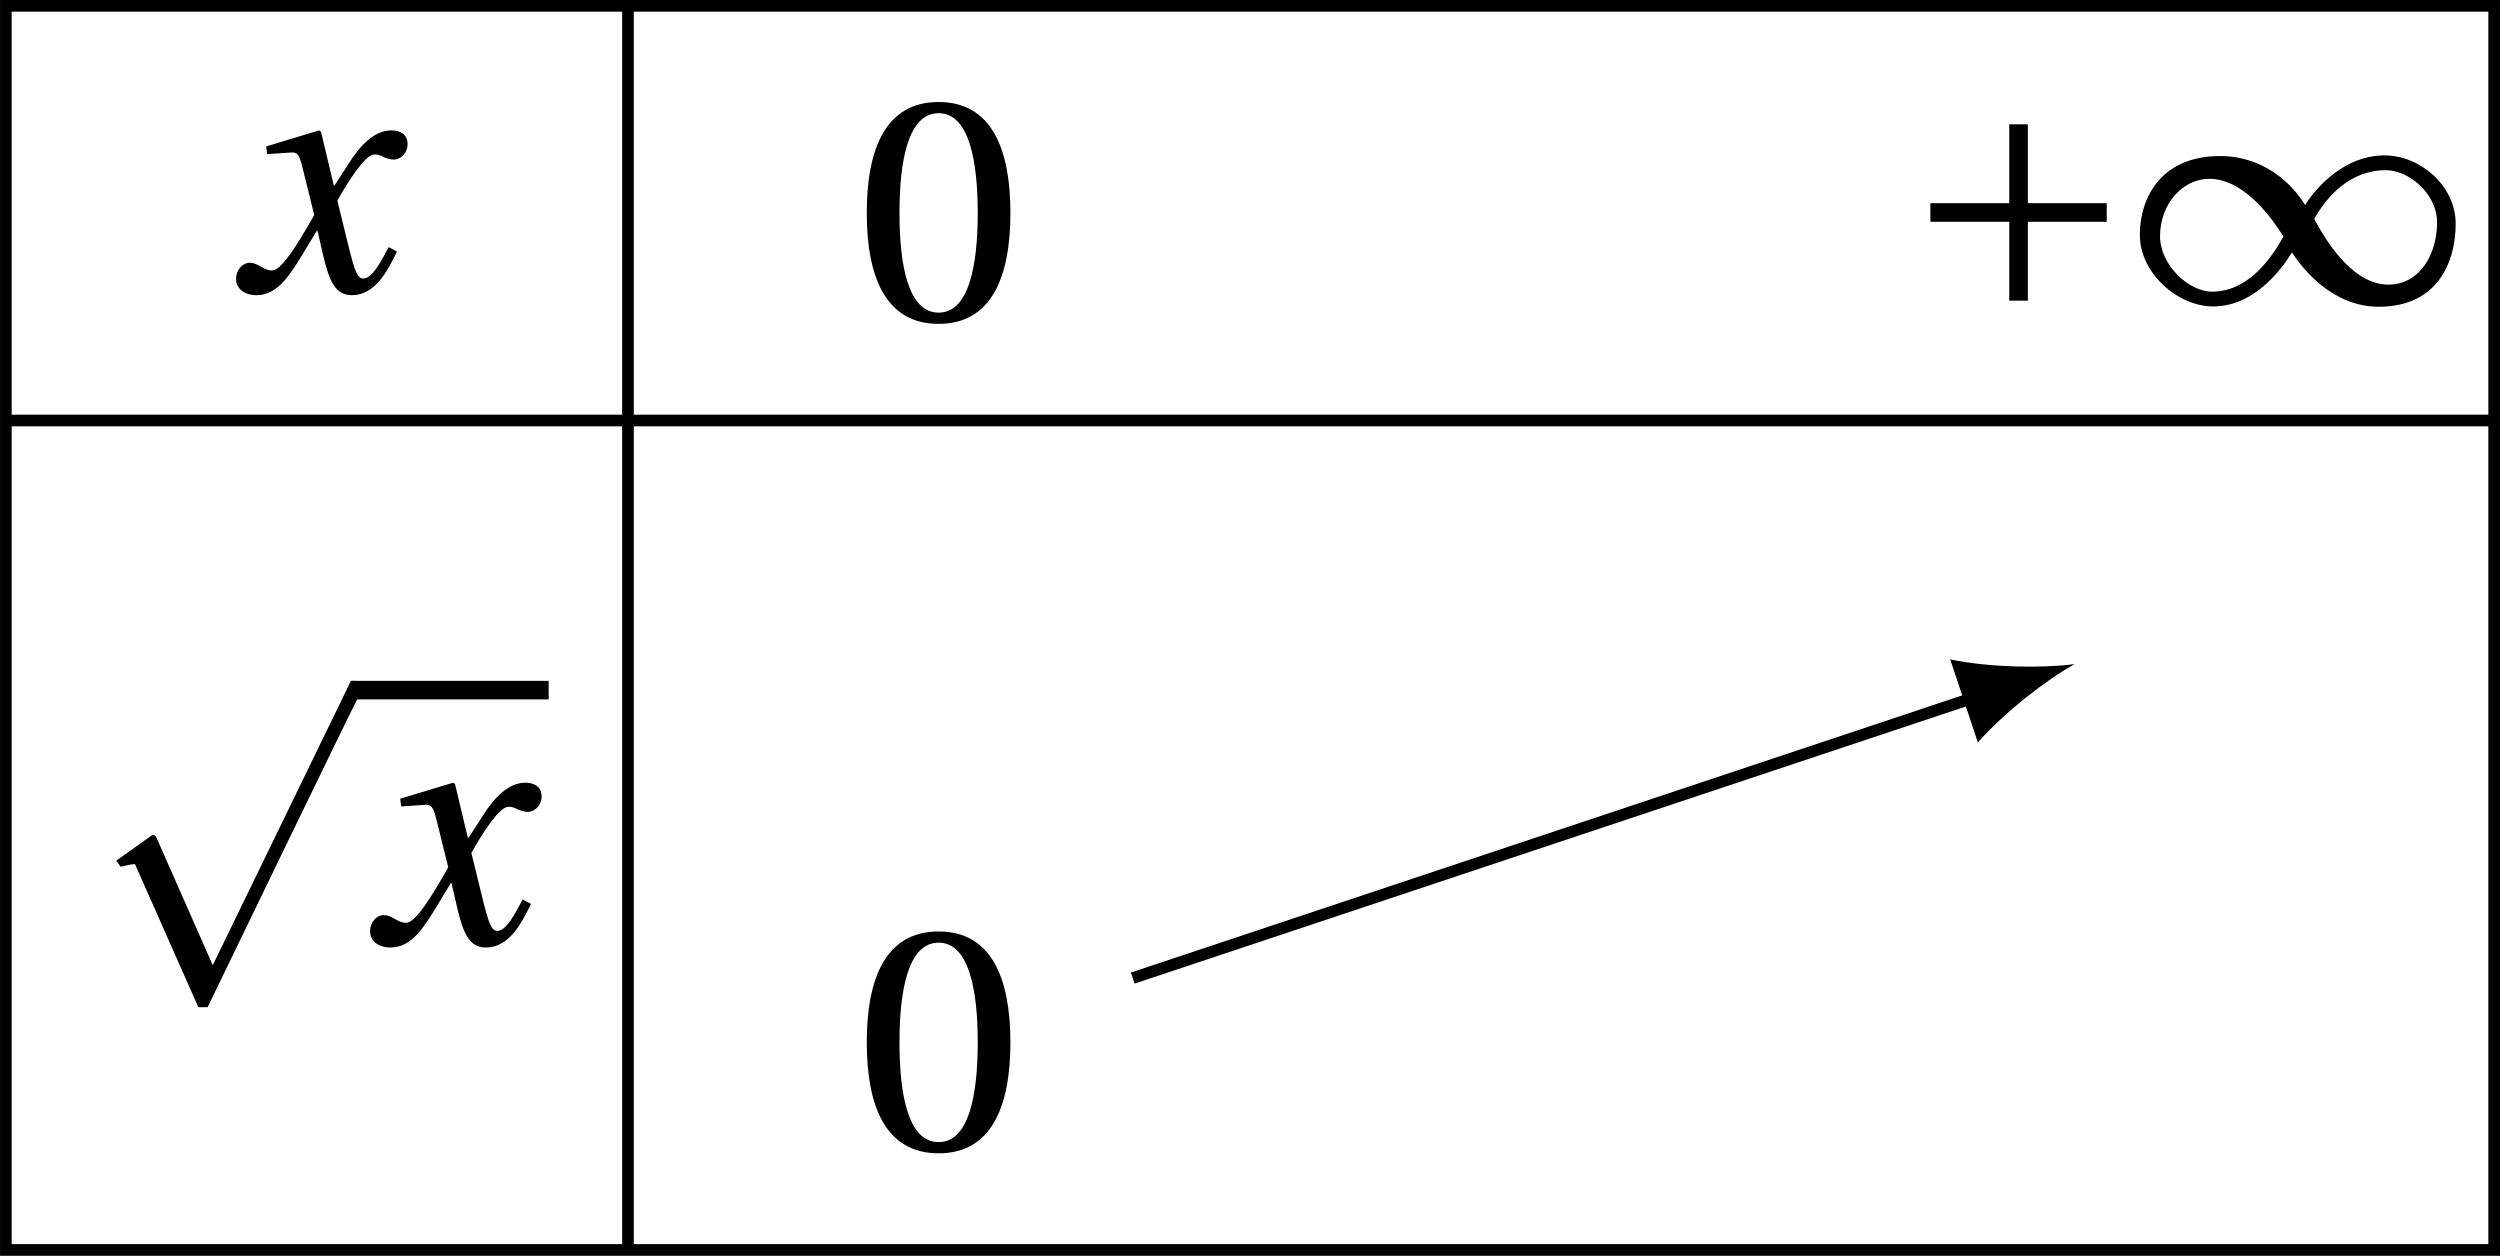 <?xml version='1.0' encoding='UTF-8'?>
<!-- This file was generated by dvisvgm 2.2 -->
<svg height='42.918pt' version='1.1' viewBox='31.195 21.555 85.438 42.918' width='85.438pt' xmlns='http://www.w3.org/2000/svg' xmlns:xlink='http://www.w3.org/1999/xlink'>
<defs>
<path d='M5.556 -1.512C5.293 -1.019 4.997 -0.438 4.69 -0.438C4.482 -0.438 4.394 -0.69 4.153 -1.666L3.802 -3.101C4.197 -3.802 4.756 -4.679 5.073 -4.679C5.172 -4.679 5.26 -4.657 5.38 -4.591C5.49 -4.547 5.599 -4.504 5.731 -4.504C5.972 -4.504 6.202 -4.734 6.202 -5.03C6.202 -5.369 5.95 -5.501 5.643 -5.501C5.062 -5.501 4.569 -4.975 4.186 -4.361L3.704 -3.616H3.682L3.243 -5.457L3.178 -5.501L1.37 -4.953L1.403 -4.69L2.224 -4.745C2.422 -4.756 2.498 -4.701 2.619 -4.197L3.013 -2.608L2.707 -2.082C2.235 -1.282 1.83 -0.712 1.567 -0.712C1.457 -0.712 1.348 -0.756 1.249 -0.811C1.14 -0.866 0.997 -0.975 0.811 -0.975C0.526 -0.975 0.34 -0.69 0.34 -0.427C0.34 -0.11 0.603 0.131 1.041 0.131C1.786 0.131 2.213 -0.614 2.663 -1.348L3.101 -2.071H3.123L3.32 -1.216C3.528 -0.34 3.737 0.131 4.295 0.131C5.095 0.131 5.512 -0.69 5.84 -1.359L5.556 -1.512Z' id='g8-120'/>
<use id='g10-48' xlink:href='#g3-48'/>
<path d='M5.38 -1.72C5.753 -1.14 6.772 0.131 8.339 0.131C10.366 0.131 10.969 -1.414 10.969 -2.707C10.969 -4.011 9.752 -5.041 8.536 -5.041C6.991 -5.041 6.005 -3.649 5.829 -3.353H5.819C5.391 -4.054 4.427 -5.019 2.915 -5.019C0.92 -5.019 0.175 -3.616 0.175 -2.323C0.175 -1.019 1.468 0.121 2.685 0.121C4.219 0.121 5.183 -1.414 5.369 -1.72H5.38ZM6.136 -2.871C6.553 -3.616 7.342 -4.536 8.58 -4.536C9.369 -4.536 10.333 -3.737 10.333 -2.75C10.333 -1.644 9.73 -0.625 8.668 -0.625C7.539 -0.625 6.651 -1.896 6.136 -2.871ZM5.084 -2.268C4.668 -1.523 3.879 -0.384 2.641 -0.384C1.852 -0.384 0.866 -1.293 0.866 -2.279C0.866 -3.375 1.633 -4.241 2.553 -4.241C3.649 -4.241 4.569 -3.09 5.084 -2.268Z' id='g1-49'/>
<path d='M4.361 9.084L2.465 4.788C2.422 4.701 2.4 4.635 2.323 4.635C2.29 4.635 2.279 4.646 2.17 4.723L1.063 5.512L1.216 5.72C1.392 5.676 1.567 5.632 1.677 5.632C1.698 5.632 1.709 5.632 1.709 5.643L3.868 10.519H4.186C4.186 10.519 9.281 -0.022 9.314 -0.033C9.369 -0.153 9.347 -0.164 9.347 -0.219C9.347 -0.34 9.314 -0.636 9.183 -0.636H9.084L4.361 9.084Z' id='g1-112'/>
<path d='M0.931 -3.408V-2.772H3.627V-0.077H4.263V-2.772H6.958V-3.408H4.263V-6.103H3.627V-3.408H0.931Z' id='g1-197'/>
<path d='M2.904 -7.068C3.945 -7.068 4.241 -5.446 4.241 -3.66S3.945 -0.252 2.904 -0.252S1.567 -1.874 1.567 -3.66S1.863 -7.068 2.904 -7.068ZM2.904 -7.451C1.096 -7.451 0.449 -5.851 0.449 -3.66S1.096 0.131 2.904 0.131S5.358 -1.468 5.358 -3.66S4.712 -7.451 2.904 -7.451Z' id='g3-48'/>
</defs>
<g id='page1'>
<g transform='matrix(1 0 0 1 -24.602 2.672)'>
<use x='63.524' xlink:href='#g8-120' y='28.84'/>
</g>
<g transform='matrix(1 0 0 1 -2.917 3.652)'>
<use x='63.285' xlink:href='#g10-48' y='28.84'/>
</g>
<g transform='matrix(1 0 0 1 32.95 3.067)'>
<use x='63.285' xlink:href='#g1-197' y='28.84'/>
<use x='71.199' xlink:href='#g1-49' y='28.84'/>
</g>
<g transform='matrix(1 0 0 1 -29.18 24.965)'>
<use x='63.285' xlink:href='#g1-112' y='20.492'/>
</g>
<rect height='0.634' transform='matrix(1 0 0 1 -29.18 24.965)' width='6.683' x='72.443' y='19.858'/>
<g transform='matrix(1 0 0 1 -29.18 24.965)'>
<use x='72.682' xlink:href='#g8-120' y='28.84'/>
</g>
<g transform='matrix(1 0 0 1 -2.917 31.999)'>
<use x='63.285' xlink:href='#g10-48' y='28.84'/>
</g>
<path d='M69.906 54.98L98.695 45.383' fill='none' stroke='#000000' stroke-miterlimit='10' stroke-width='0.398'/>
<path d='M102.098 44.25C101.027 44.395 99.199 44.375 97.844 44.09L98.789 46.93C99.703 45.887 101.152 44.773 102.098 44.25'/>
<path d='M52.656 21.754V64.273' fill='none' stroke='#000000' stroke-miterlimit='10' stroke-width='0.398'/>
<path d='M31.395 21.754V64.273H116.434V21.754Z' fill='none' stroke='#000000' stroke-miterlimit='10' stroke-width='0.398'/>
<path d='M31.395 35.926H116.434' fill='none' stroke='#000000' stroke-miterlimit='10' stroke-width='0.398'/>
</g>
</svg>